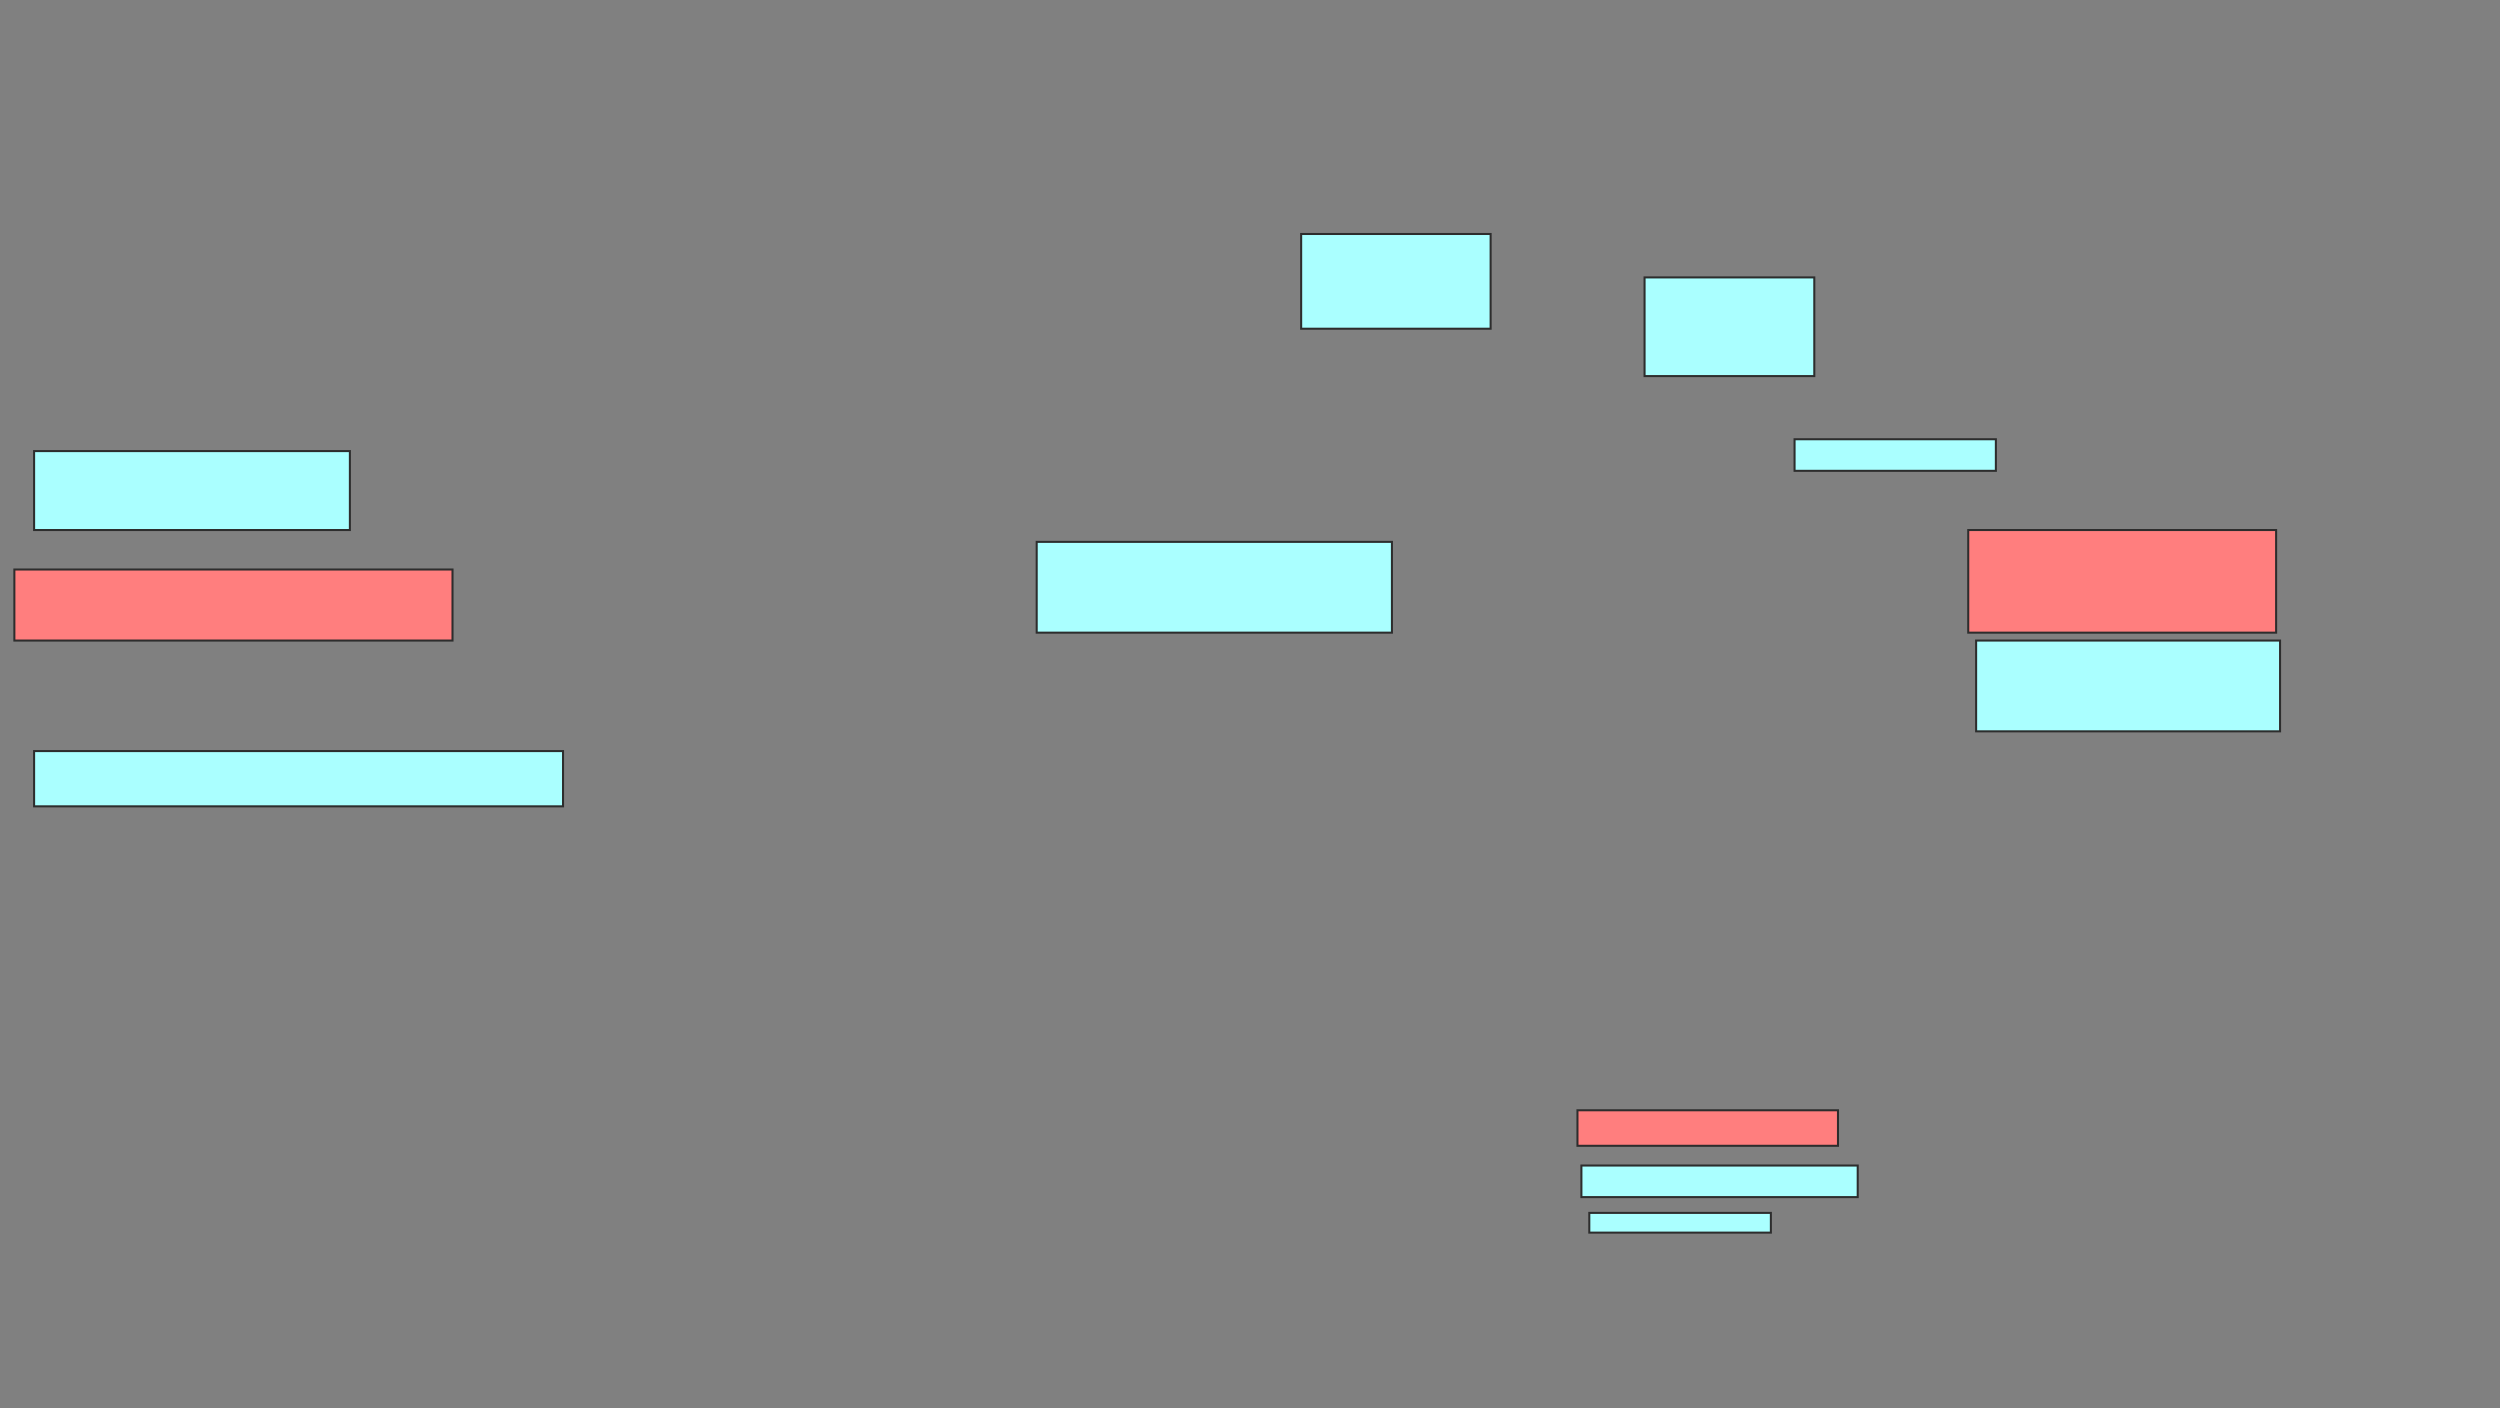 <svg xmlns="http://www.w3.org/2000/svg" width="1218" height="686">
 <rect width="100%" height="100%" fill="#808080" stroke="none"/>
 <!-- Created with Image Occlusion Enhanced -->
 <g>
  <title>Labels</title>
 </g>
 <g>
  <title>Masks</title>
  <g id="f8329c7220704ba0ac55db529ba0f18a-ao-1">
   <rect height="38.462" width="153.846" y="219.769" x="16.615" stroke="#2D2D2D" fill="#aaffff"/>
   <rect height="44.231" width="173.077" y="264" x="505.077" stroke="#2D2D2D" fill="#aaffff"/>
   <rect height="9.615" width="88.462" y="590.923" x="774.308" stroke="#2D2D2D" fill="#aaffff"/>
  </g>
  <g id="f8329c7220704ba0ac55db529ba0f18a-ao-2" class="qshape">
   <rect height="34.615" width="213.462" y="277.462" x="7" stroke="#2D2D2D" fill="#FF7E7E" class="qshape"/>
   <rect height="50" width="150" y="258.231" x="958.923" stroke="#2D2D2D" fill="#FF7E7E" class="qshape"/>
   <rect height="17.308" width="126.923" y="540.923" x="768.539" stroke="#2D2D2D" fill="#FF7E7E" class="qshape"/>
  </g>
  <g id="f8329c7220704ba0ac55db529ba0f18a-ao-3">
   <rect height="26.923" width="257.692" y="365.923" x="16.615" stroke="#2D2D2D" fill="#aaffff"/>
   <rect height="15.385" width="134.615" y="567.846" x="770.462" stroke="#2D2D2D" fill="#aaffff"/>
   <rect height="44.231" width="148.077" y="312.077" x="962.769" stroke="#2D2D2D" fill="#aaffff"/>
  </g>
  <rect id="f8329c7220704ba0ac55db529ba0f18a-ao-4" height="46.154" width="92.308" y="114" x="633.923" stroke-linecap="null" stroke-linejoin="null" stroke-dasharray="null" stroke="#2D2D2D" fill="#aaffff"/>
  
  <g id="f8329c7220704ba0ac55db529ba0f18a-ao-5">
   <rect height="48.077" width="82.692" y="135.154" x="801.231" stroke-linecap="null" stroke-linejoin="null" stroke-dasharray="null" stroke="#2D2D2D" fill="#aaffff"/>
   <rect height="15.385" width="98.077" y="214" x="874.308" stroke-linecap="null" stroke-linejoin="null" stroke-dasharray="null" stroke="#2D2D2D" fill="#aaffff"/>
  </g>
 </g>
</svg>